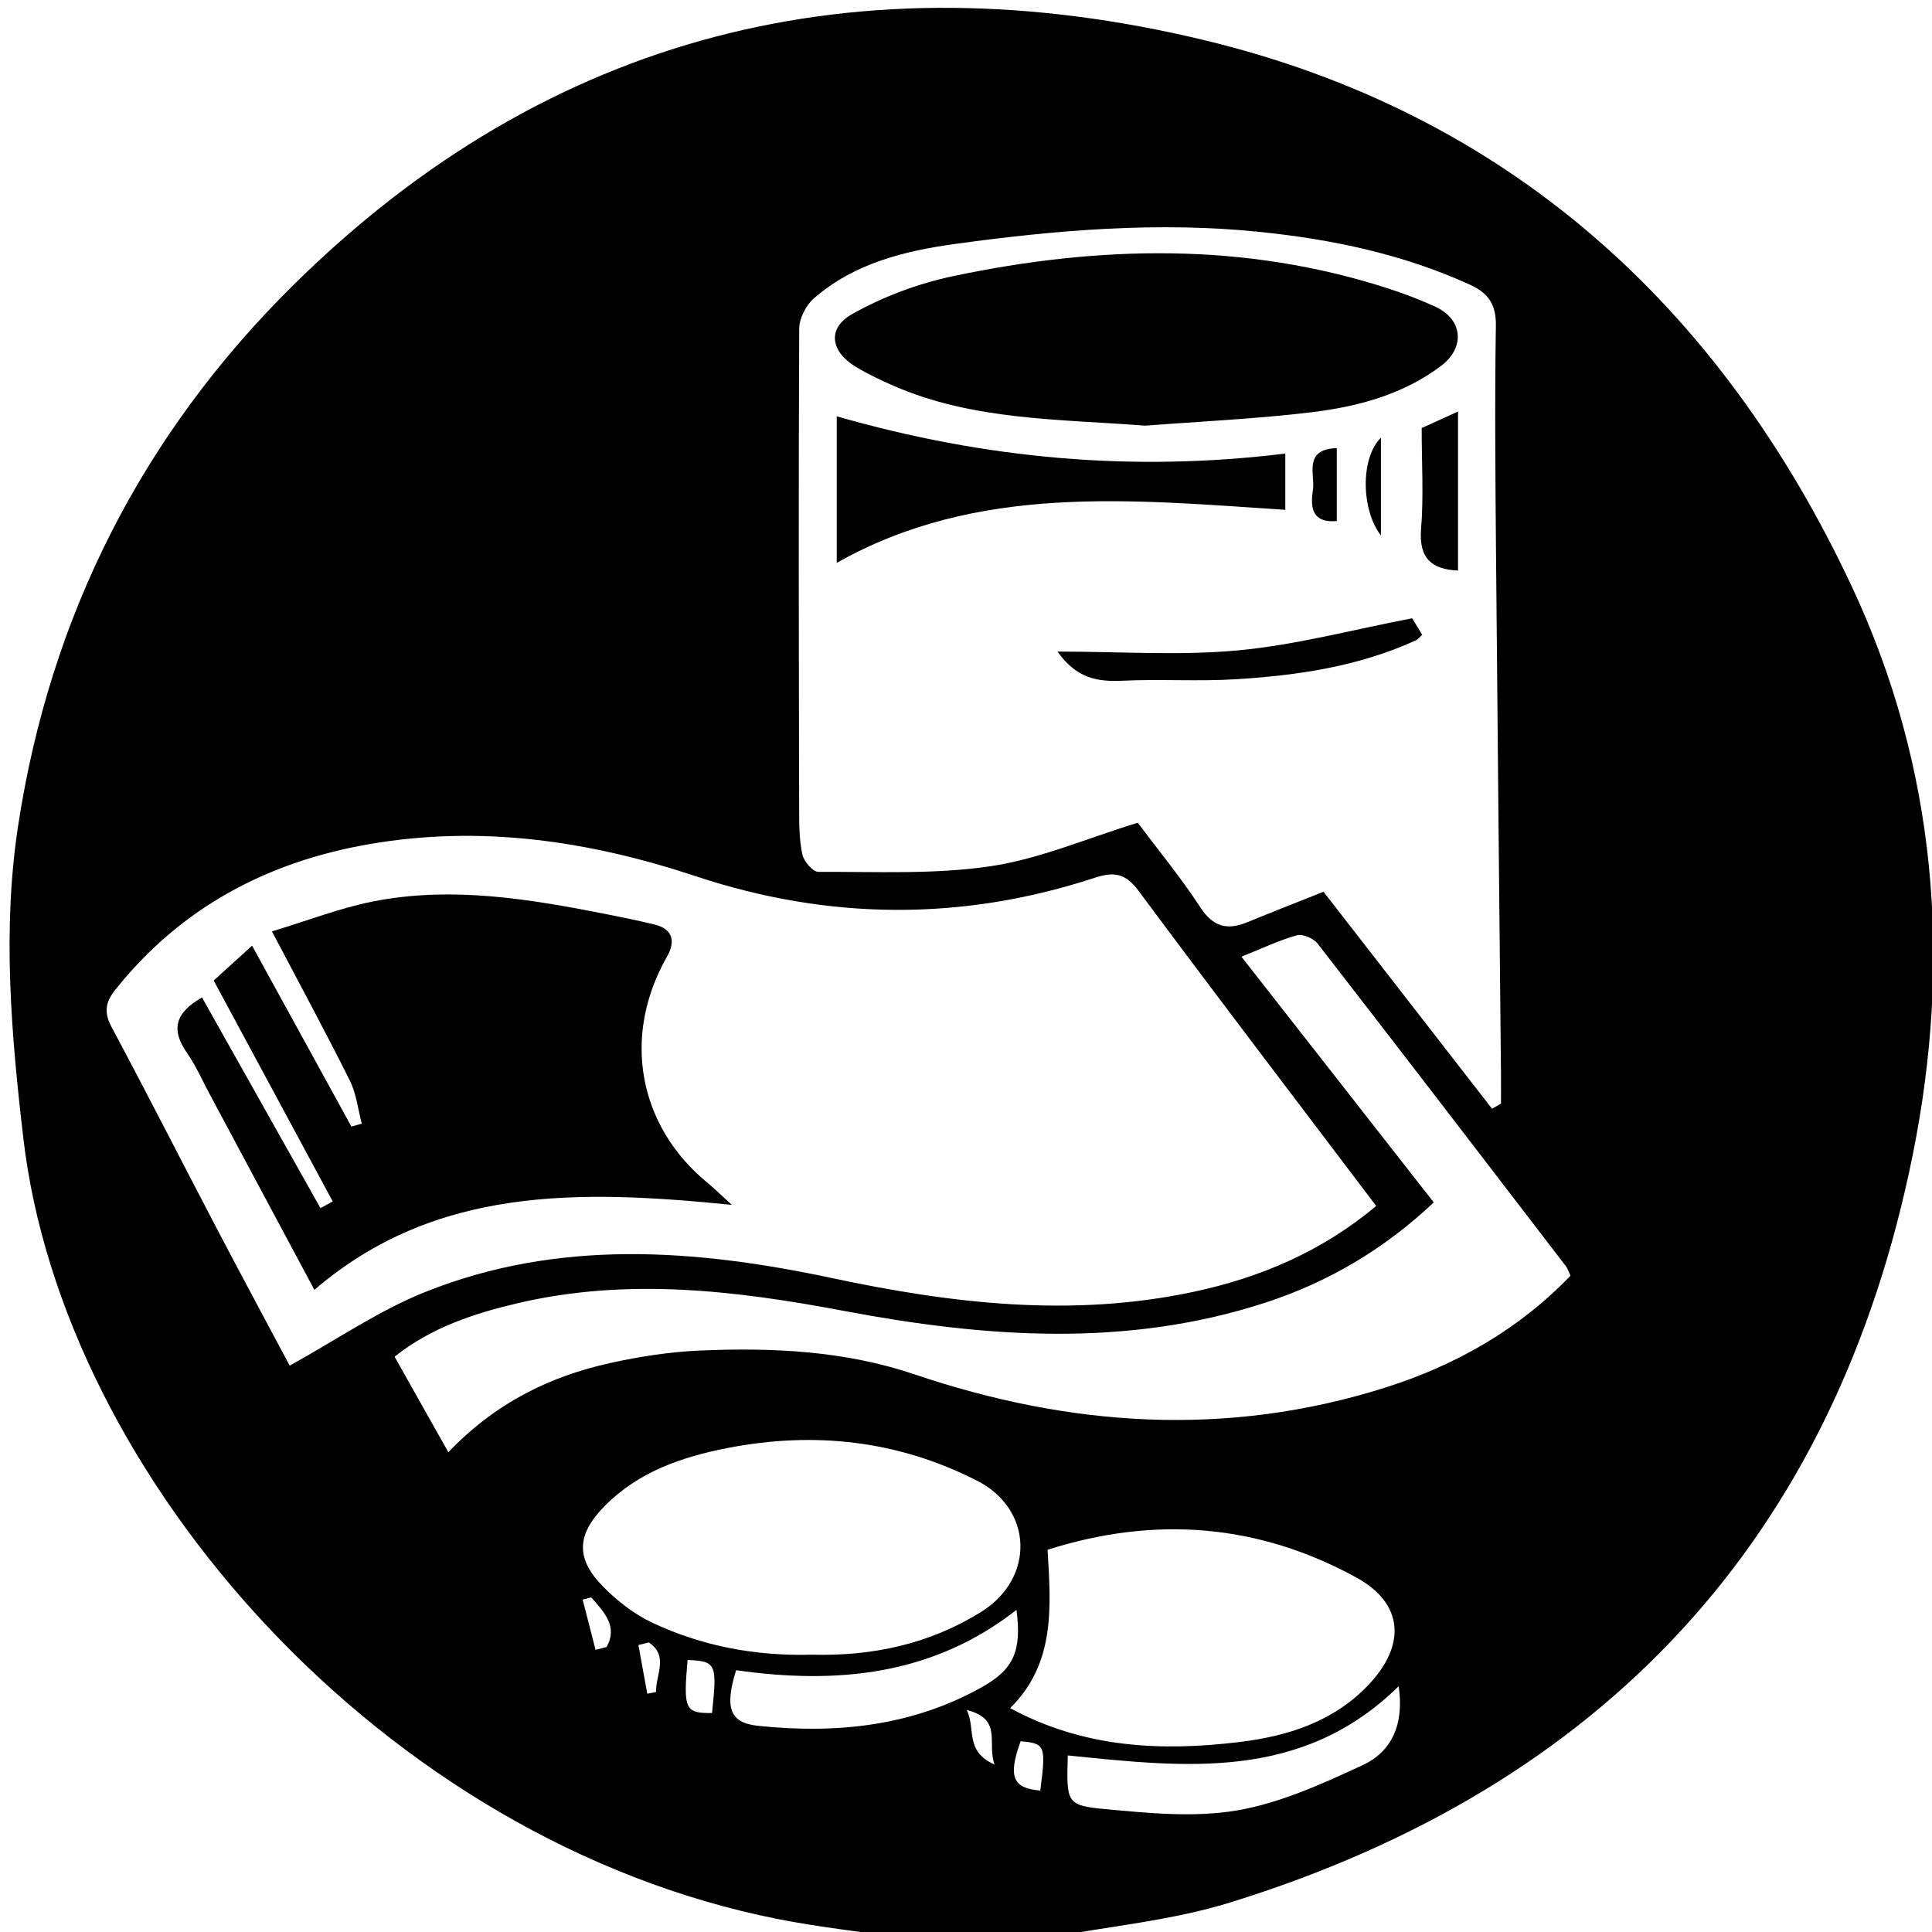 <?xml version="1.0" encoding="utf-8"?>
<!-- Generator: Adobe Illustrator 17.0.0, SVG Export Plug-In . SVG Version: 6.00 Build 0)  -->
<!DOCTYPE svg PUBLIC "-//W3C//DTD SVG 1.1//EN" "http://www.w3.org/Graphics/SVG/1.1/DTD/svg11.dtd">
<svg version="1.1" id="Layer_1" xmlns="http://www.w3.org/2000/svg" xmlns:xlink="http://www.w3.org/1999/xlink" x="0px" y="0px"
	 width="341px" height="341px" viewBox="0 0 341 341" enable-background="new 0 0 341 341" xml:space="preserve">
<g id="X6jK2l_1_">
	<g>
		<g>
			<path d="M185,342c-8.667,0-17.333,0-26,0c-7.21-1.075-14.478-1.86-21.622-3.271C67.669,324.954,11.107,260.777,4.12,200.905
				c-2.15-18.426-3.722-36.755-0.931-55.1C8.836,108.683,25.163,76.6,51.793,50.297C96.978,5.667,151.707-7.505,212.373,7.044
				c53.53,12.837,91.167,46.786,114.449,96.424c15.049,32.085,17.684,66.08,10.788,100.311
				c-13.655,67.787-54.65,111.601-120.493,132.013C206.765,339.001,195.723,339.986,185,342z M263.345,195.693
				c0.527-0.301,1.054-0.601,1.581-0.902c0-1.823,0.015-3.646-0.002-5.469c-0.293-30.459-0.618-60.918-0.873-91.378
				c-0.113-13.491-0.24-26.985-0.027-40.473c0.06-3.806-1.393-5.78-4.623-7.248c-11.756-5.343-24.156-7.96-36.929-9.28
				c-17.999-1.861-35.857-0.358-53.665,2.078c-9.094,1.244-18.002,3.41-25.167,9.649c-1.391,1.212-2.569,3.527-2.578,5.34
				c-0.133,28.294-0.07,56.589-0.01,84.883c0.006,2.657,0.01,5.375,0.572,7.943c0.266,1.214,1.854,3.058,2.834,3.053
				c10.127-0.056,20.388,0.481,30.338-0.992c8.706-1.289,17.062-4.939,26.018-7.682c3.579,4.78,7.609,9.654,11.037,14.919
				c2.262,3.473,4.746,4.1,8.292,2.644c4.552-1.869,9.138-3.657,13.462-5.381C243.698,170.394,253.521,183.043,263.345,195.693z
				 M242.902,212.852c-14.145-18.697-28.153-37.033-41.901-55.562c-2.329-3.139-4.3-3.505-7.829-2.347
				c-23.452,7.694-47.002,7.467-70.365-0.287c-18.861-6.26-37.986-9.083-57.708-5.65c-17.969,3.128-33.186,11.196-44.733,25.669
				c-1.807,2.265-2.037,4.042-0.65,6.639c6.329,11.851,12.42,23.829,18.657,35.73c4.348,8.297,8.793,16.544,12.758,23.994
				c8.214-4.535,15.657-9.682,23.846-12.969c23.568-9.458,47.787-7.618,71.98-2.463c21.085,4.493,42.239,6.971,63.645,2.417
				C222.403,225.513,233.255,220.929,242.902,212.852z M79.133,256.319c8.296-8.687,17.9-13.398,28.64-15.761
				c5.165-1.136,10.474-1.956,15.749-2.184c12.802-0.553,25.581,0.04,37.85,4.189c27.47,9.288,55.152,11.182,83.054,2.371
				c12.452-3.932,23.637-10.253,32.775-19.783c-0.381-0.795-0.521-1.284-0.809-1.659c-14.576-19.002-29.141-38.012-43.821-56.934
				c-0.723-0.932-2.64-1.766-3.674-1.477c-3.186,0.891-6.213,2.349-9.78,3.779c11.739,14.996,22.769,29.086,33.944,43.363
				c-8.644,8.175-18.544,14.056-29.715,17.695c-24.621,8.022-49.609,6.135-74.388,1.458c-19.267-3.637-38.352-5.894-57.674-1.339
				c-7.675,1.809-15.152,4.265-21.642,9.42C72.854,245.159,75.842,250.47,79.133,256.319z M143.195,292.054
				c10.7,0.297,20.818-1.842,29.975-7.549c9.526-5.937,9.189-18.101-0.686-23.144c-13.965-7.132-28.717-8.768-44.055-5.79
				c-8.11,1.574-15.755,4.211-21.693,10.234c-5.005,5.076-5.152,9.269-0.298,14.221c2.499,2.549,5.506,4.889,8.718,6.396
				C123.985,290.564,133.417,292.318,143.195,292.054z M178.292,301.486c13.022,7.058,26.684,7.658,40.506,5.978
				c8.448-1.027,16.537-3.548,22.734-10.076c6.638-6.992,6.274-14.35-2.146-18.961c-17.206-9.422-35.391-10.965-54.491-4.892
				C185.502,283.66,186.294,293.591,178.292,301.486z M246.865,297.625c-17.183,16.883-37.937,14.269-58.398,12.213
				c-0.242,8.327-0.289,8.833,6.594,9.472c7.737,0.719,15.76,1.517,23.308,0.226c7.63-1.306,15.033-4.69,22.151-7.992
				C245.72,309.134,247.852,304.23,246.865,297.625z M129.922,294.794c-2.056,6.646-1.121,9.294,3.869,9.815
				c13.777,1.439,27.167,0.094,39.517-6.826c5.642-3.162,7.042-6.406,6.105-13.637C164.575,295.766,147.602,297.312,129.922,294.794
				z M121.358,292.987c-0.771,8.74-0.446,9.415,4.317,9.364C126.601,293.648,126.41,293.198,121.358,292.987z M183.613,316.032
				c1.025-7.936,0.87-8.324-3.475-8.7C177.888,313.562,178.722,315.65,183.613,316.032z M104.353,281.944
				c-0.505,0.128-1.01,0.256-1.516,0.384c0.759,2.957,1.518,5.913,2.278,8.87c0.652-0.165,1.303-0.331,1.955-0.496
				C109.09,287.047,106.623,284.521,104.353,281.944z M170.634,301.812c1.632,3.385-0.41,7.257,4.908,9.635
				C174.14,307.646,177.057,303.456,170.634,301.812z M114.516,289.9c-0.613,0.149-1.225,0.299-1.838,0.448
				c0.523,2.866,1.046,5.733,1.569,8.599c0.516-0.1,1.033-0.201,1.549-0.301C115.705,295.671,118.084,292.253,114.516,289.9z"/>
			<path d="M202.144,75.129c-15.271-1.178-30.348-0.904-44.417-7.03c-2.275-0.99-4.535-2.067-6.657-3.344
				c-4.474-2.692-5.148-6.805-0.649-9.334c5.496-3.089,11.701-5.4,17.883-6.7c25.702-5.403,51.385-6.01,76.742,2.205
				c2.832,0.918,5.637,1.983,8.337,3.232c4.866,2.252,5.229,7.248,0.913,10.469c-6.743,5.032-14.628,7.139-22.709,8.121
				C221.693,73.949,211.708,74.389,202.144,75.129z"/>
			<path d="M226.857,80.053c0,3.536,0,6.469,0,9.929c-27.139-1.761-54.285-4.686-79.169,9.363c0-7.993,0-16.481,0-25.86
				C174,81.022,200.008,83.355,226.857,80.053z"/>
			<path d="M186.652,115.004c11.088,0,21.57,0.748,31.893-0.213c10.112-0.941,20.061-3.624,30.71-5.662
				c0.196,0.326,0.941,1.561,1.765,2.926c-0.472,0.41-0.76,0.797-1.144,0.973c-10.093,4.618-20.881,6.194-31.799,6.863
				c-6.622,0.406-13.295-0.056-19.927,0.256C193.808,120.351,190.031,119.815,186.652,115.004z"/>
			<path d="M257.342,100.702c-4.588-0.203-6.943-2.088-6.519-7.343c0.465-5.767,0.106-11.601,0.106-17.809
				c1.895-0.861,3.745-1.701,6.413-2.913C257.342,82.472,257.342,91.556,257.342,100.702z"/>
			<path d="M235.941,79.091c0,4.432,0,8.617,0,12.871c-4.814,0.423-4.573-3.05-4.198-5.574
				C232.128,83.795,229.963,79.295,235.941,79.091z"/>
			<path d="M243.734,77.246c0,6.222,0,11.609,0,17.26C240.31,90.13,240.018,80.955,243.734,77.246z"/>
			<path d="M63.855,198.326c-0.675-2.539-0.95-5.278-2.098-7.581c-4.204-8.436-8.7-16.727-13.759-26.353
				c6.354-1.919,11.978-4.123,17.81-5.278c13.958-2.763,27.751-0.43,41.469,2.288c2.755,0.546,5.51,1.109,8.239,1.774
				c3.376,0.823,3.68,3.106,2.204,5.689c-7.96,13.937-5.144,29.804,7.16,39.909c1.118,0.918,2.152,1.94,4.295,3.885
				c-26.923-2.684-52.295-3.361-73.686,14.999c-6.148-11.493-12.288-22.975-18.435-34.455c-1.331-2.485-2.473-5.106-4.074-7.405
				c-2.78-3.992-2.162-7.003,2.678-9.743c6.963,12.385,13.934,24.785,20.906,37.184c0.721-0.394,1.441-0.789,2.162-1.183
				c-6.9-12.805-13.8-25.611-21.009-38.99c2.119-1.927,4.28-3.891,6.772-6.157c5.97,10.872,11.752,21.402,17.534,31.931
				C62.633,198.668,63.244,198.497,63.855,198.326z"/>
		</g>
	</g>
</g>
</svg>
